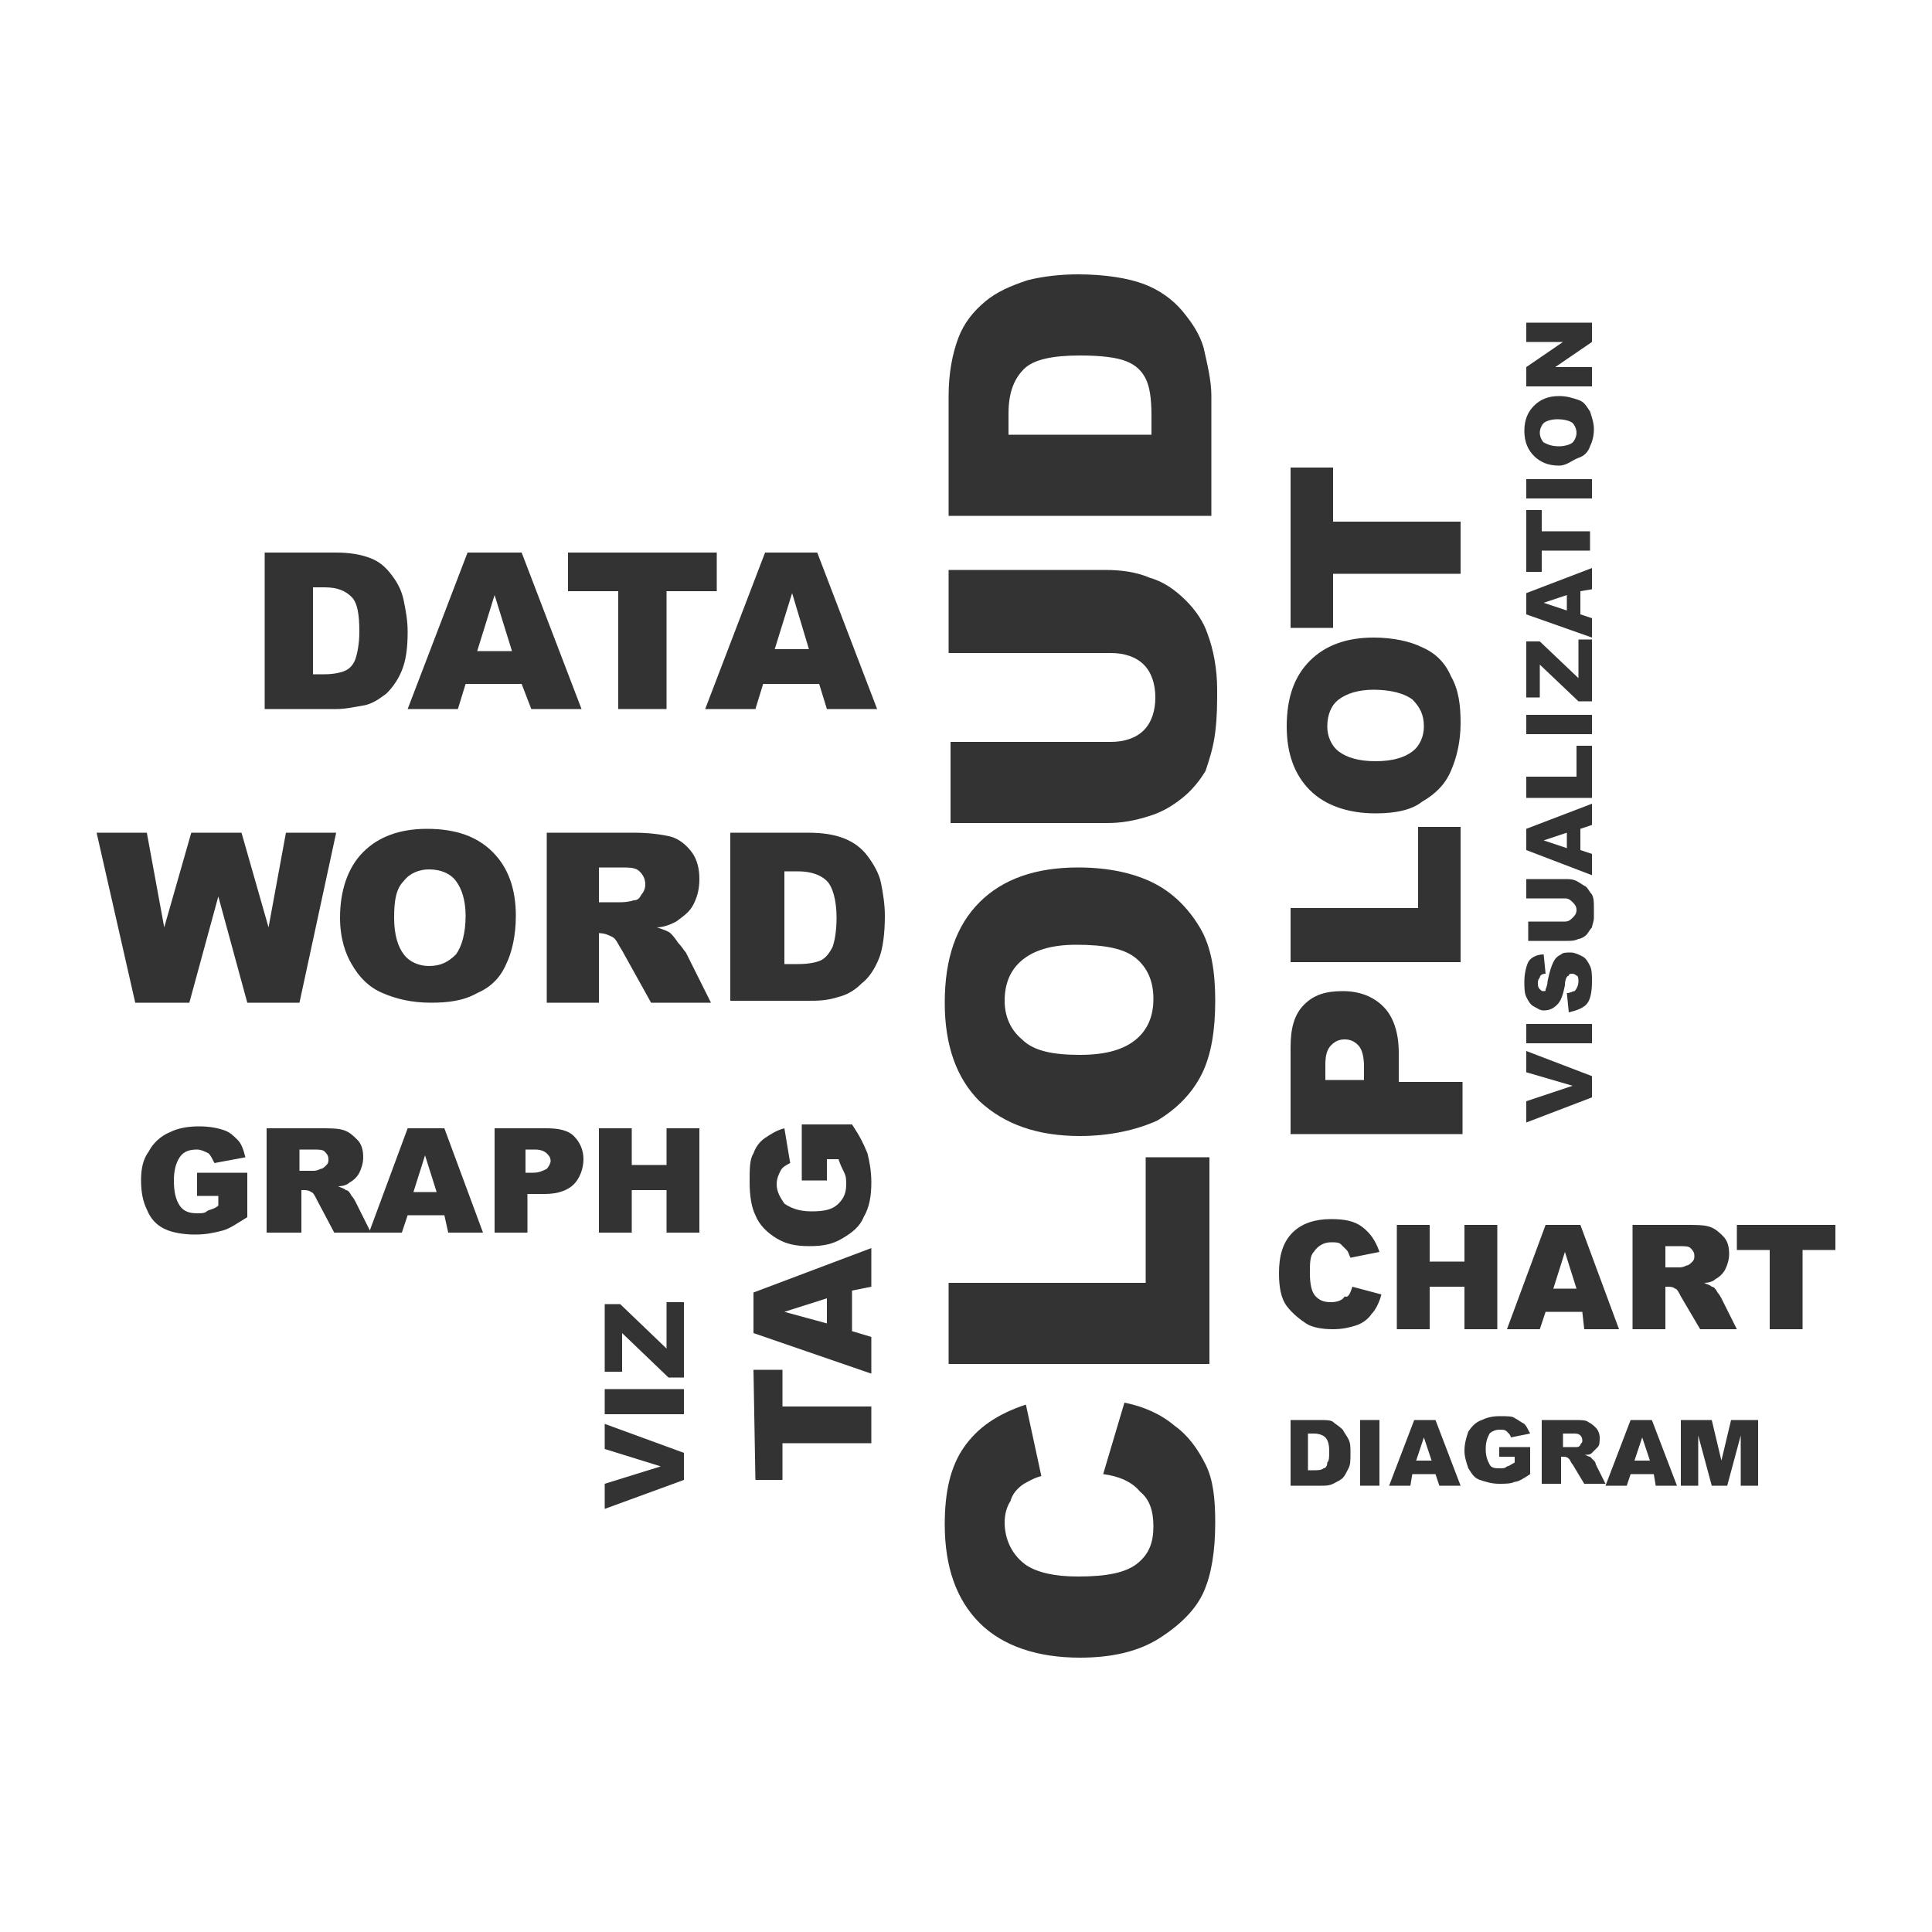 <svg xmlns:xlink="http://www.w3.org/1999/xlink" xmlns="http://www.w3.org/2000/svg" viewBox="0 0 100 100" width="100"  height="100" ><path d="M5 43.1h2.6l.9 4.9 1.4-4.9h2.6l1.4 4.9.9-4.9h2.6l-1.9 8.8h-2.7l-1.5-5.5-1.5 5.5H7l-2-8.8z" fill="#333"/><path d="M17.6 47.5c0-1.4.4-2.6 1.2-3.4.8-.8 1.9-1.2 3.3-1.2 1.5 0 2.6.4 3.4 1.2.8.8 1.2 1.9 1.2 3.3 0 1-.2 1.9-.5 2.5-.3.7-.8 1.2-1.5 1.5-.7.4-1.5.5-2.4.5-1 0-1.8-.2-2.5-.5s-1.2-.8-1.6-1.5c-.3-.5-.6-1.3-.6-2.4zm2.8 0c0 .9.2 1.5.5 1.9.3.4.8.6 1.3.6.6 0 1-.2 1.4-.6.3-.4.5-1.1.5-2 0-.8-.2-1.4-.5-1.8-.3-.4-.8-.6-1.4-.6-.5 0-1 .2-1.3.6-.4.4-.5 1-.5 1.9z" fill="#333"/><path d="M28.3 51.9v-8.8h4.5c.8 0 1.5.1 1.9.2.4.1.8.4 1.1.8.3.4.4.9.4 1.4 0 .5-.1.9-.3 1.3-.2.4-.5.6-.9.9-.2.1-.6.3-1 .3.3.1.6.2.7.3.1.1.2.2.4.5.2.2.3.4.4.5l1.3 2.6h-3.1l-1.5-2.7c-.2-.3-.3-.6-.5-.7-.2-.1-.4-.2-.7-.2v3.6h-2.7zm2.7-5.2h1.1c.1 0 .4 0 .7-.1.2 0 .3-.1.4-.3.1-.1.2-.3.2-.5 0-.3-.1-.5-.3-.7-.2-.2-.5-.2-1-.2H31v1.8z" fill="#333"/><path d="M37.8 43.1h4c.8 0 1.4.1 1.9.3.5.2.9.5 1.2.9.3.4.6.9.7 1.4.1.5.2 1.1.2 1.7 0 .9-.1 1.7-.3 2.2-.2.5-.5 1-.9 1.3-.4.4-.8.6-1.2.7-.6.2-1.1.2-1.6.2h-4v-8.7zm2.8 2v4.8h.7c.6 0 1-.1 1.2-.2.2-.1.4-.3.6-.7.1-.3.2-.8.2-1.5 0-.9-.2-1.6-.5-1.9-.3-.3-.8-.5-1.5-.5h-.7z" fill="#333"/><path d="M57.1 76.3l1.1-3.7c1 .2 1.9.6 2.6 1.2.7.5 1.2 1.2 1.6 2 .4.8.5 1.8.5 3 0 1.5-.2 2.7-.6 3.6-.4.9-1.2 1.7-2.3 2.4-1.1.7-2.5 1-4.1 1-2.2 0-4-.6-5.2-1.8-1.2-1.2-1.8-2.9-1.8-5.1 0-1.7.3-3 1-4s1.7-1.7 3.2-2.2l.8 3.7c-.4.1-.7.3-.9.4-.3.2-.6.5-.7.9-.2.3-.3.7-.3 1.1 0 .9.4 1.7 1.1 2.2.6.4 1.5.6 2.7.6 1.5 0 2.5-.2 3.1-.7.6-.5.8-1.1.8-1.9 0-.8-.2-1.4-.7-1.8-.4-.5-1.1-.8-1.9-.9z" fill="#333"/><path d="M49.1 70.6v-4.2h10.2v-6.5h3.3v10.7H49.1z" fill="#333"/><path d="M55.9 58.8c-2.2 0-3.9-.6-5.2-1.8-1.2-1.2-1.8-2.9-1.8-5.1 0-2.3.6-4 1.8-5.2 1.2-1.2 2.9-1.8 5.1-1.8 1.6 0 2.9.3 3.9.8s1.8 1.3 2.4 2.3c.6 1 .8 2.3.8 3.8s-.2 2.8-.7 3.8-1.3 1.8-2.3 2.4c-1.1.5-2.5.8-4 .8zm0-4.2c1.4 0 2.3-.3 2.9-.8.6-.5.9-1.2.9-2.1 0-.9-.3-1.6-.9-2.1s-1.6-.7-3.1-.7c-1.3 0-2.2.3-2.8.8-.6.5-.9 1.2-.9 2.1 0 .8.3 1.5.9 2 .6.6 1.6.8 3 .8z" fill="#333"/><path d="M49.1 33.7v-4.2h8.1c.8 0 1.6.1 2.3.4.7.2 1.3.6 1.9 1.2.5.5.9 1.1 1.1 1.7.3.8.5 1.8.5 2.9 0 .7 0 1.4-.1 2.2-.1.8-.3 1.4-.5 2-.3.5-.7 1-1.2 1.4-.5.4-1 .7-1.6.9-.9.3-1.6.4-2.3.4h-8.1v-4.2h8.3c.7 0 1.3-.2 1.7-.6.4-.4.6-1 .6-1.7s-.2-1.3-.6-1.7c-.4-.4-1-.6-1.7-.6h-8.4z" fill="#333"/><path d="M49.1 26.7v-6.2c0-1.2.2-2.2.5-3 .3-.8.8-1.4 1.4-1.9.6-.5 1.3-.8 2.2-1.1.8-.2 1.7-.3 2.6-.3 1.4 0 2.6.2 3.4.5.8.3 1.5.8 2 1.4.5.6.9 1.2 1.1 1.9.2.9.4 1.7.4 2.5v6.2H49.1zm3.1-4.2h7.4v-1c0-.9-.1-1.5-.3-1.9-.2-.4-.5-.7-1-.9-.5-.2-1.3-.3-2.4-.3-1.4 0-2.4.2-2.9.7s-.8 1.2-.8 2.3v1.1z" fill="#333"/><path d="M13.7 28.6h3.7c.7 0 1.3.1 1.8.3.5.2.8.5 1.1.9.3.4.5.8.6 1.3.1.5.2 1 .2 1.6 0 .9-.1 1.5-.3 2-.2.5-.5.9-.8 1.2-.4.3-.7.5-1.1.6-.6.1-1 .2-1.5.2h-3.7v-8.1zm2.5 1.9v4.4h.6c.5 0 .9-.1 1.1-.2.2-.1.4-.3.5-.6s.2-.8.2-1.4c0-.9-.1-1.5-.4-1.8-.3-.3-.7-.5-1.4-.5h-.6z" fill="#333"/><path d="M27 35.4h-2.9l-.4 1.3h-2.6l3.1-8.1H27l3.1 8.1h-2.6l-.5-1.3zm-.5-1.7l-.9-2.9-.9 2.9h1.8z" fill="#333"/><path d="M29.5 28.6h7.6v2h-2.6v6.1H32v-6.1h-2.6v-2z" fill="#333"/><path d="M42.4 35.4h-2.9l-.4 1.3h-2.6l3.1-8.1h2.7l3.1 8.1h-2.6l-.4-1.3zm-.5-1.7l-.9-3-.9 2.9h1.8z" fill="#333"/><path d="M70 66.6l1.5.4c-.1.4-.3.8-.5 1-.2.3-.5.5-.8.6s-.7.2-1.2.2c-.6 0-1.1-.1-1.4-.3s-.7-.5-1-.9c-.3-.4-.4-1-.4-1.7 0-.9.2-1.6.7-2.1.5-.5 1.2-.7 2-.7.7 0 1.2.1 1.6.4s.7.7.9 1.3l-1.5.3c-.1-.2-.1-.3-.2-.4l-.3-.3c-.1-.1-.3-.1-.5-.1-.4 0-.7.2-.9.5-.2.2-.2.6-.2 1.1 0 .6.1 1 .3 1.2.2.2.4.3.8.3.3 0 .6-.1.7-.3.2.1.3-.2.4-.5z" fill="#333"/><path d="M72.3 63.4H74v1.9h1.8v-1.9h1.7v5.4h-1.7v-2.2H74v2.2h-1.7v-5.4z" fill="#333"/><path d="M81.9 67.9H80l-.3.9H78l2-5.4h1.8l2 5.4H82l-.1-.9zm-.3-1.2l-.6-1.9-.6 1.9h1.2z" fill="#333"/><path d="M84.5 68.8v-5.4h2.8c.5 0 .9 0 1.2.1.3.1.5.3.7.5.2.2.3.5.3.9 0 .3-.1.6-.2.8-.1.2-.3.4-.5.5-.1.1-.3.2-.6.2.2.1.3.1.4.2.1 0 .2.1.3.3.1.1.2.3.2.3l.8 1.6H88l-1-1.7c-.1-.2-.2-.4-.3-.4-.1-.1-.3-.1-.4-.1h-.1v2.2h-1.7zm1.7-3.2h.7c.1 0 .2 0 .4-.1.1 0 .2-.1.3-.2.1-.1.1-.2.1-.3 0-.2-.1-.3-.2-.4s-.3-.1-.6-.1h-.7v1.1z" fill="#333"/><path d="M89.9 63.4H95v1.3h-1.7v4.1h-1.7v-4.1h-1.7v-1.3z" fill="#333"/><path d="M66.8 58.7v-4.5c0-1 .2-1.7.7-2.2.5-.5 1.1-.7 2-.7.9 0 1.6.3 2.1.8s.8 1.3.8 2.4V56h3.3v2.7h-8.9zm3.8-2.8v-.7c0-.5-.1-.9-.3-1.1-.2-.2-.4-.3-.7-.3-.3 0-.5.1-.7.3-.2.2-.3.5-.3 1v.8h2z" fill="#333"/><path d="M66.8 49.8V47h6.6v-4.2h2.2v7h-8.8z" fill="#333"/><path d="M71.2 42.1c-1.4 0-2.6-.4-3.4-1.2-.8-.8-1.2-1.9-1.2-3.3 0-1.5.4-2.6 1.2-3.4.8-.8 1.9-1.2 3.3-1.2 1 0 1.9.2 2.5.5.7.3 1.2.8 1.5 1.5.4.7.5 1.5.5 2.4 0 1-.2 1.8-.5 2.5s-.8 1.2-1.5 1.6c-.5.4-1.3.6-2.4.6zm0-2.7c.9 0 1.5-.2 1.9-.5.4-.3.6-.8.6-1.3 0-.6-.2-1-.6-1.4-.4-.3-1.1-.5-2-.5-.8 0-1.4.2-1.8.5-.4.3-.6.8-.6 1.4 0 .5.2 1 .6 1.3.4.3 1 .5 1.9.5z" fill="#333"/><path d="M66.8 32.5v-8.3H69V27h6.6v2.7H69v2.8h-2.2z" fill="#333"/><path d="M66.7 73.5h1.6c.3 0 .6 0 .7.1s.3.2.5.4c.1.2.2.3.3.5.1.2.1.4.1.7 0 .4 0 .6-.1.8-.1.2-.2.4-.3.5-.1.1-.3.2-.5.3-.2.1-.4.1-.6.1h-1.6v-3.4zm1 .8v1.8h.3c.2 0 .4 0 .5-.1.1 0 .2-.1.2-.3.1-.1.1-.3.1-.6 0-.4-.1-.6-.2-.7-.1-.1-.3-.2-.6-.2h-.3z" fill="#333"/><path d="M70.4 73.5h1v3.4h-1v-3.4z" fill="#333"/><path d="M74.3 76.3h-1.2l-.1.6h-1.1l1.3-3.4h1.1l1.3 3.4h-1.1l-.2-.6zm-.2-.7l-.4-1.2-.4 1.2h.8z" fill="#333"/><path d="M77.6 75.6v-.7h1.6v1.4c-.3.2-.6.4-.8.4-.2.1-.5.1-.8.1-.4 0-.7-.1-1-.2s-.4-.3-.6-.6c-.1-.3-.2-.6-.2-.9 0-.4.1-.7.2-1 .2-.3.4-.5.7-.6.2-.1.5-.2.9-.2s.7 0 .8.1c.2.1.3.2.5.3.1.1.2.3.3.5l-1 .2c0-.1-.1-.2-.2-.3-.1-.1-.2-.1-.4-.1s-.4.1-.5.2c-.1.2-.2.4-.2.8s.1.6.2.8.3.2.6.2c.1 0 .2 0 .3-.1.1 0 .2-.1.4-.2v-.3h-.8z" fill="#333"/><path d="M79.8 76.9v-3.4h1.7c.3 0 .6 0 .7.1.2.1.3.2.4.3.1.1.2.3.2.5s0 .4-.1.5l-.3.3c-.1.1-.2.1-.4.1.1 0 .2.1.3.1l.2.2c.1.1.1.2.1.2l.5 1H82l-.6-1c-.1-.1-.1-.2-.2-.3-.1-.1-.2-.1-.3-.1h-.1v1.4h-1zm1.1-2h.7c.1 0 .1 0 .2-.1 0-.1.1-.1.1-.2s0-.2-.1-.3c-.1-.1-.2-.1-.4-.1h-.5v.7z" fill="#333"/><path d="M85.6 76.3h-1.2l-.2.6h-1.1l1.3-3.4h1.1l1.3 3.4h-1.1l-.1-.6zm-.2-.7l-.4-1.2-.4 1.2h.8z" fill="#333"/><path d="M87.2 73.5h1.4l.5 2.1.5-2.1H91v3.4h-.9v-2.6l-.7 2.6h-.8l-.7-2.6v2.6H87v-3.4z" fill="#333"/><path d="M39.1 76.6l-.1-5.7h1.5v1.9h4.6v1.9h-4.6v1.9h-1.4z" fill="#333"/><path d="M44.1 66.8v2.1l1 .3v1.9L39 69v-2.1l6.1-2.3v2l-1 .2zm-1.3.4l-2.2.7 2.2.6v-1.3z" fill="#333"/><path d="M42.8 61.1h-1.3v-2.9h2.6c.4.6.6 1 .8 1.5.1.4.2.9.2 1.5 0 .7-.1 1.3-.4 1.8-.2.5-.6.8-1.1 1.1-.5.3-1 .4-1.7.4s-1.2-.1-1.7-.4c-.5-.3-.9-.7-1.1-1.2-.2-.4-.3-1-.3-1.7s0-1.2.2-1.5c.1-.3.3-.6.6-.8.3-.2.6-.4 1-.5l.3 1.8c-.2.1-.4.2-.5.4-.1.2-.2.4-.2.7 0 .4.2.7.4 1 .3.2.7.4 1.4.4s1.1-.1 1.4-.4c.3-.3.4-.6.4-1 0-.2 0-.4-.1-.6-.1-.2-.2-.4-.3-.7h-.6v1.1z" fill="#333"/><path d="M79 58.1V57l2.4-.8-2.4-.7v-1.1l3.4 1.3v1.1L79 58.1z" fill="#333"/><path d="M79 54v-1h3.4v1H79z" fill="#333"/><path d="M81.2 52.4l-.1-1c.2 0 .3-.1.4-.1.1-.1.2-.3.2-.5 0-.1 0-.3-.1-.3-.1-.1-.2-.1-.2-.1-.1 0-.2 0-.2.1-.1 0-.2.2-.2.5-.1.5-.2.8-.4 1-.2.2-.4.3-.7.3-.2 0-.3-.1-.5-.2s-.3-.3-.4-.5c-.1-.2-.1-.5-.1-.8 0-.4.1-.8.2-1s.4-.4.8-.4l.1 1c-.2 0-.3.1-.3.2-.1.1-.1.2-.1.3 0 .1 0 .2.1.3.1.1.1.1.2.1s.1 0 .1-.1c0 0 .1-.2.1-.4.1-.5.2-.8.3-1 .1-.2.2-.3.4-.4.1-.1.3-.1.5-.1s.4.1.6.2c.2.1.3.3.4.5.1.2.1.5.1.8 0 .6-.1 1-.3 1.2-.2.2-.5.3-.9.4z" fill="#333"/><path d="M79 46.5v-1h2c.2 0 .4 0 .6.1.2.1.3.2.5.3.1.1.2.3.3.4.1.2.1.4.1.7v.5c0 .2-.1.4-.1.5-.1.1-.2.3-.3.4-.1.1-.3.2-.4.2-.2.1-.4.1-.6.1h-2v-1H81c.2 0 .3-.1.4-.2.1-.1.2-.2.2-.4s-.1-.3-.2-.4c-.1-.1-.2-.2-.4-.2h-2z" fill="#333"/><path d="M81.8 42.9V44l.6.2v1.1L79 44v-1.1l3.4-1.3v1.1l-.6.2zm-.7.2l-1.2.4 1.2.4v-.8z" fill="#333"/><path d="M79 41.2v-1h2.6v-1.6h.8v2.7H79z" fill="#333"/><path d="M79 38v-1h3.4v1H79z" fill="#333"/><path d="M79 36.2v-3h.7l2 1.9v-2h.7v3.2h-.7l-2-1.9v1.7H79z" fill="#333"/><path d="M81.8 30.6v1.2l.6.2v1L79 31.8v-1.1l3.4-1.3v1.1l-.6.1zm-.7.2l-1.2.4 1.2.4v-.8z" fill="#333"/><path d="M79 29.6v-3.2h.8v1.1h2.5v1h-2.5v1.1H79z" fill="#333"/><path d="M79 25.8v-1h3.4v1H79z" fill="#333"/><path d="M80.7 24.1c-.6 0-1-.2-1.3-.5-.3-.3-.5-.7-.5-1.3 0-.6.2-1 .5-1.3.3-.3.7-.5 1.3-.5.4 0 .7.1 1 .2s.4.3.6.6c.1.3.2.6.2.9 0 .4-.1.7-.2.9-.1.3-.3.5-.6.6s-.6.4-1 .4zm0-1c.3 0 .6-.1.7-.2.1-.1.2-.3.2-.5s-.1-.4-.2-.5c-.1-.1-.4-.2-.8-.2-.3 0-.6.1-.7.2-.1.1-.2.3-.2.5s.1.4.2.5c.2.1.4.2.8.2z" fill="#333"/><path d="M79 20v-1l1.9-1.3H79v-1h3.4v1L80.5 19h1.9v1H79z" fill="#333"/><path d="M10.2 61.8v-1.1h2.6V63c-.5.3-.9.6-1.3.7-.4.1-.8.2-1.4.2-.6 0-1.2-.1-1.6-.3-.4-.2-.7-.5-.9-1-.2-.4-.3-.9-.3-1.5s.1-1.1.4-1.5c.2-.4.6-.8 1.1-1 .4-.2.9-.3 1.5-.3s1 .1 1.3.2c.3.1.5.3.7.5s.3.5.4.9l-1.6.3c-.1-.2-.2-.4-.3-.5-.2-.1-.4-.2-.6-.2-.4 0-.7.1-.9.4-.2.3-.3.7-.3 1.2 0 .6.1 1 .3 1.3s.5.4.9.4c.2 0 .4 0 .5-.1s.4-.1.6-.3v-.5h-1.1z" fill="#333"/><path d="M13.8 63.8v-5.4h2.8c.5 0 .9 0 1.2.1.3.1.5.3.7.5.2.2.3.5.3.9 0 .3-.1.6-.2.8-.1.2-.3.4-.5.5-.1.1-.3.2-.6.2.2.1.3.1.4.2.1 0 .2.1.3.3.1.1.2.3.2.3l.8 1.6h-1.9l-.9-1.7c-.1-.2-.2-.4-.3-.4-.1-.1-.3-.1-.4-.1h-.1v2.2h-1.8zm1.7-3.2h.7c.1 0 .2 0 .4-.1.1 0 .2-.1.3-.2s.1-.2.1-.3c0-.2-.1-.3-.2-.4s-.3-.1-.6-.1h-.7v1.1z" fill="#333"/><path d="M23 62.9h-1.9l-.3.9h-1.7l2-5.4H23l2 5.4h-1.8l-.2-.9zm-.4-1.2l-.6-1.9-.6 1.9h1.2z" fill="#333"/><path d="M25.5 58.4h2.8c.6 0 1.1.1 1.4.4.3.3.5.7.5 1.2s-.2 1-.5 1.3-.8.5-1.5.5h-.9v2h-1.7v-5.4zm1.7 2.3h.4c.3 0 .5-.1.7-.2.1-.1.2-.3.2-.4 0-.2-.1-.3-.2-.4s-.3-.2-.6-.2h-.5v1.2z" fill="#333"/><path d="M31 58.4h1.7v1.9h1.8v-1.9h1.7v5.4h-1.7v-2.2h-1.8v2.2H31v-5.4z" fill="#333"/><path d="M31.3 78.1v-1.3l2.9-.9-2.9-.9v-1.3l4.1 1.5v1.4l-4.1 1.5z" fill="#333"/><path d="M31.3 73.2v-1.3h4.1v1.3h-4.1z" fill="#333"/><path d="M31.3 71.1v-3.6h.8l2.4 2.3v-2.4h.9v3.9h-.8L32.2 69v2h-.9z" fill="#333"/></svg>